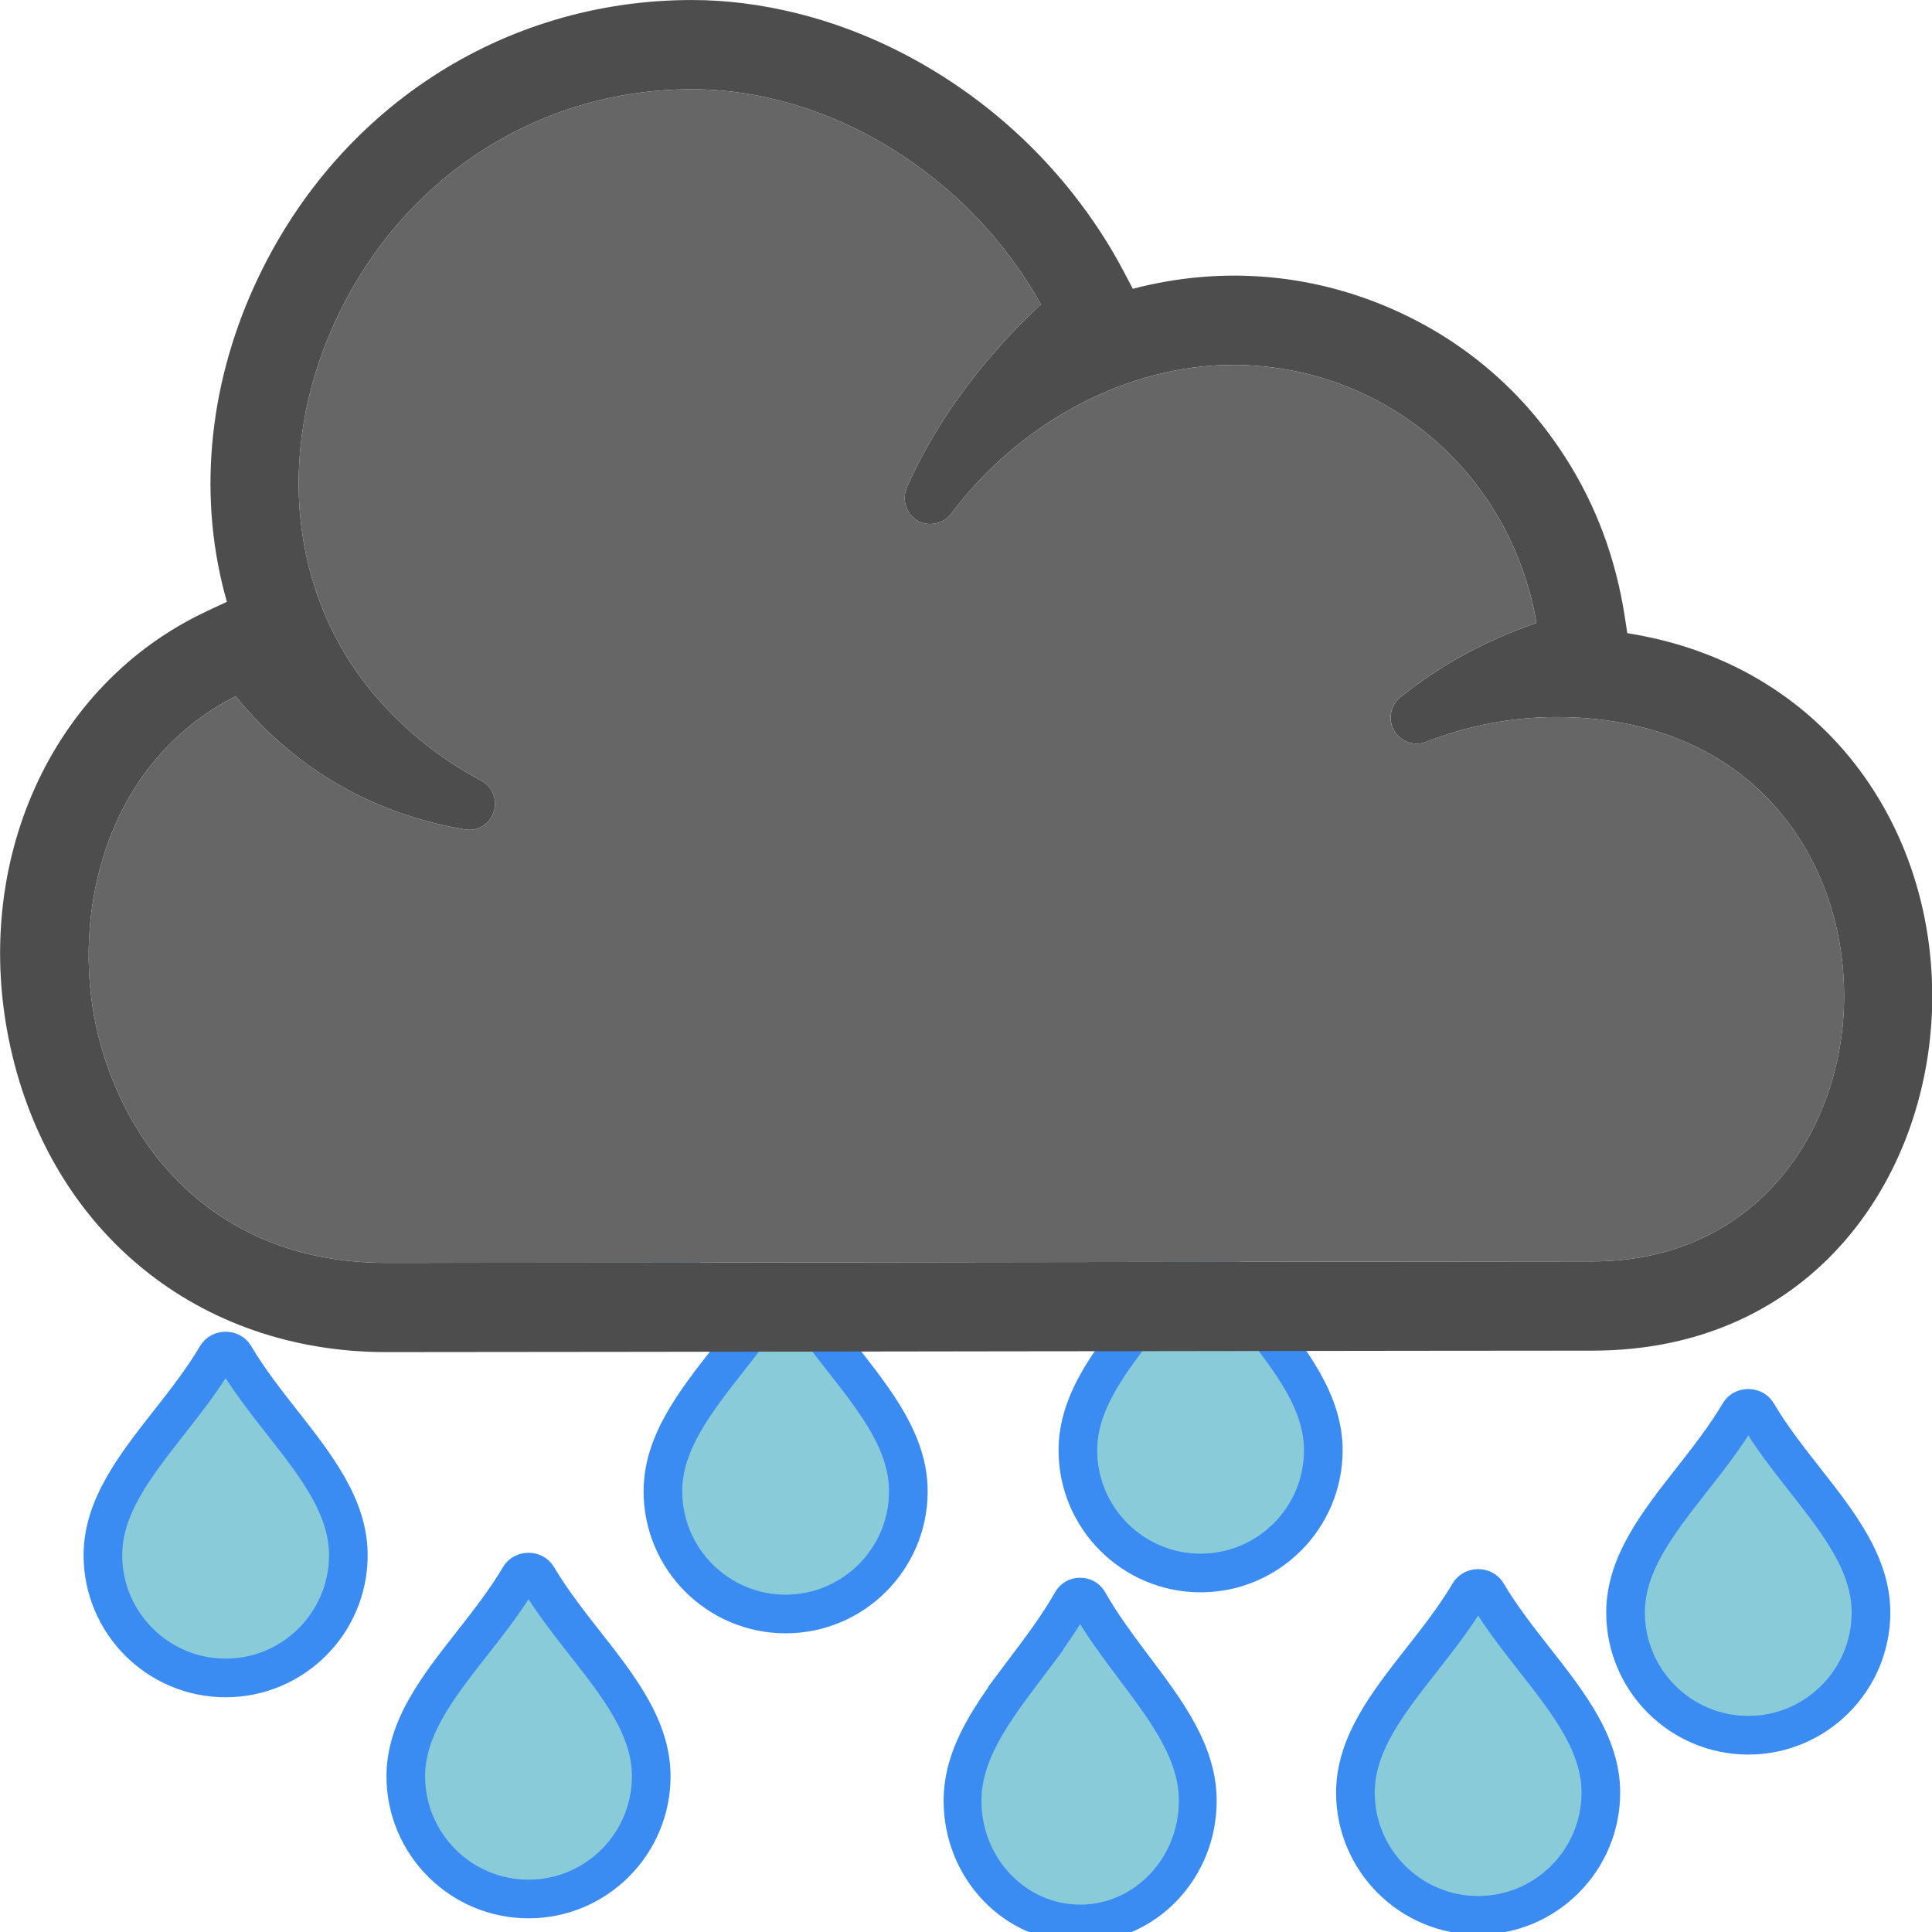<?xml version="1.0" encoding="UTF-8" standalone="no"?>
<svg xmlns:dc="http://purl.org/dc/elements/1.1/" xmlns:cc="http://creativecommons.org/ns#" xmlns:rdf="http://www.w3.org/1999/02/22-rdf-syntax-ns#" xmlns:svg="http://www.w3.org/2000/svg" xmlns="http://www.w3.org/2000/svg" version="1.1" width="50" height="50" viewBox="0 0 50 50" id="svg983">
  <defs id="defs17"/>
  <path style="fill:#89cbd9;fill-opacity:1;stroke:#3a8bf2;stroke-width:1;stroke-miterlimit:4;stroke-dasharray:none;stroke-opacity:1" d="m 29.602,34.105 c 0.433,-0.552 0.88,-1.123 1.241,-1.735 0.095,-0.161 0.361,-0.161 0.456,0 0.361,0.612 0.809,1.183 1.242,1.735 0.878,1.119 1.706,2.177 1.706,3.428 0,1.751 -1.424,3.176 -3.176,3.176 -1.751,0 -3.176,-1.424 -3.176,-3.176 0,-1.251 0.829,-2.308 1.706,-3.428 z" class="drop" id="path7209"/>
  <path style="fill:#89cbd9;fill-opacity:1;stroke:#3a8bf2;stroke-width:1;stroke-miterlimit:4;stroke-dasharray:none;stroke-opacity:1" d="m 18.863,35.166 c 0.433,-0.552 0.88,-1.123 1.241,-1.735 0.095,-0.161 0.361,-0.161 0.456,0 0.361,0.612 0.809,1.183 1.242,1.735 0.878,1.119 1.706,2.177 1.706,3.428 0,1.751 -1.424,3.176 -3.176,3.176 -1.751,0 -3.176,-1.424 -3.176,-3.176 0,-1.251 0.829,-2.308 1.706,-3.428 z" class="drop" id="path7211"/>
  <path style="fill:#89cbd9;fill-opacity:1;stroke:#3a8bf2;stroke-width:1;stroke-miterlimit:4;stroke-dasharray:none;stroke-opacity:1" d="m 13.444,27.433 c 0.433,-0.552 0.88,-1.123 1.241,-1.735 0.095,-0.161 0.361,-0.161 0.456,0 0.361,0.612 0.809,1.183 1.242,1.735 0.878,1.119 1.706,2.177 1.706,3.428 0,1.751 -1.424,3.176 -3.176,3.176 -1.751,0 -3.176,-1.424 -3.176,-3.176 0,-1.251 0.829,-2.308 1.706,-3.428 z" class="drop" id="path7213"/>
  <path style="fill:#89cbd9;fill-opacity:1;stroke:#3a8bf2;stroke-width:1;stroke-miterlimit:4;stroke-dasharray:none;stroke-opacity:1" d="m 36.785,42.965 c 0.433,-0.552 0.88,-1.123 1.241,-1.735 0.095,-0.161 0.361,-0.161 0.456,0 0.361,0.612 0.809,1.183 1.242,1.735 0.878,1.119 1.706,2.177 1.706,3.428 0,1.751 -1.424,3.176 -3.176,3.176 -1.751,0 -3.176,-1.424 -3.176,-3.176 0,-1.251 0.829,-2.308 1.706,-3.428 z" class="drop" id="path7215"/>
  <path style="fill:#89cbd9;fill-opacity:1;stroke:#3a8bf2;stroke-width:1;stroke-miterlimit:4;stroke-dasharray:none;stroke-opacity:1" d="m 12.209,42.542 c 0.433,-0.552 0.88,-1.123 1.241,-1.735 0.095,-0.161 0.361,-0.161 0.456,0 0.361,0.612 0.809,1.183 1.242,1.735 0.878,1.119 1.706,2.177 1.706,3.428 0,1.751 -1.424,3.176 -3.176,3.176 -1.751,0 -3.176,-1.424 -3.176,-3.176 0,-1.251 0.829,-2.308 1.706,-3.428 z" class="drop" id="path7217"/>
  <path style="fill:#89cbd9;fill-opacity:1;stroke:#3a8bf2;stroke-width:0.979;stroke-miterlimit:4;stroke-dasharray:none;stroke-opacity:1" d="m 26.545,43.177 c 0.415,-0.552 0.844,-1.123 1.19,-1.735 0.091,-0.161 0.346,-0.161 0.437,0 0.346,0.612 0.775,1.183 1.19,1.735 0.841,1.119 1.636,2.177 1.636,3.428 0,1.751 -1.365,3.176 -3.044,3.176 -1.679,0 -3.044,-1.424 -3.044,-3.176 0,-1.251 0.794,-2.308 1.636,-3.428 z" class="drop" id="path7219"/>
  <path style="fill:#89cbd9;fill-opacity:1;stroke:#3a8bf2;stroke-width:1;stroke-miterlimit:4;stroke-dasharray:none;stroke-opacity:1" d="m 4.37,36.821 c 0.433,-0.552 0.88,-1.123 1.241,-1.735 0.095,-0.161 0.361,-0.161 0.456,0 0.361,0.612 0.809,1.183 1.242,1.735 0.878,1.119 1.706,2.177 1.706,3.428 0,1.751 -1.424,3.176 -3.176,3.176 -1.751,0 -3.176,-1.424 -3.176,-3.176 0,-1.251 0.829,-2.308 1.706,-3.428 z" class="drop" id="path7221"/>
  <path style="fill:#89cbd9;fill-opacity:1;stroke:#3a8bf2;stroke-width:1;stroke-miterlimit:4;stroke-dasharray:none;stroke-opacity:1" d="m 5.946,23.27 c 0.433,-0.552 0.88,-1.123 1.241,-1.735 0.095,-0.161 0.361,-0.161 0.456,0 0.361,0.612 0.809,1.183 1.242,1.735 0.878,1.119 1.706,2.177 1.706,3.428 0,1.751 -1.424,3.176 -3.176,3.176 -1.751,0 -3.176,-1.424 -3.176,-3.176 0,-1.251 0.829,-2.308 1.706,-3.428 z" class="drop" id="path7223"/>
  <path style="fill:#89cbd9;fill-opacity:1;stroke:#3a8bf2;stroke-width:1;stroke-miterlimit:4;stroke-dasharray:none;stroke-opacity:1" d="m 43.776,38.304 c 0.433,-0.552 0.88,-1.123 1.241,-1.735 0.095,-0.161 0.361,-0.161 0.456,0 0.361,0.612 0.809,1.183 1.242,1.735 0.878,1.119 1.706,2.177 1.706,3.428 0,1.751 -1.424,3.176 -3.176,3.176 -1.751,0 -3.176,-1.424 -3.176,-3.176 0,-1.251 0.829,-2.308 1.706,-3.428 z" class="drop" id="path7225"/>
  <g id="cloud-front-top" transform="matrix(1.389,0,0,1.458,-11.111,0.139)">
    <path id="path9060" style="fill:#4d4d4d;stroke-width:0.733" class="contour" d="m 11.849,10.754 0.378,-0.167 c -0.54,-1.795 -0.362,-3.773 0.506,-5.595 1.495,-3.138 4.62,-5.087 8.158,-5.087 0.633,0 1.29,0.078 1.95,0.234 0.805,0.19 1.592,0.492 2.341,0.9 0.357,0.195 0.704,0.413 1.03,0.647 0.664,0.477 1.259,1.032 1.771,1.648 0.369,0.445 0.687,0.908 0.946,1.377 l 0.177,0.32 c 1.727,-0.43 3.46,-0.256 5.001,0.432 0.824,0.368 1.555,0.868 2.175,1.486 0.322,0.32 0.619,0.683 0.886,1.079 0.569,0.848 0.939,1.792 1.106,2.834 l 0.045,0.282 c 1.98,0.296 3.23,1.23 3.935,1.973 1.127,1.187 1.747,2.775 1.747,4.472 0,3.126 -2.176,6.29 -6.333,6.29 -1.199,0 -4.882,0.004 -8.962,0.01 l -1.924,0.002 c -4.907,0.007 -9.915,0.014 -11.583,0.014 -3.505,0 -6.258,-2.135 -7.011,-5.438 -0.74,-3.249 0.766,-6.42 3.662,-7.712 m 22.124,2.118 c -0.119,-0.199 -0.069,-0.449 0.118,-0.593 0.739,-0.566 1.584,-1.007 2.535,-1.318 -0.482,-2.665 -2.834,-4.58 -5.661,-4.58 -1.956,0 -3.966,1.013 -5.247,2.644 C 25.576,9.206 25.294,9.26 25.092,9.144 24.883,9.025 24.798,8.773 24.897,8.558 25.629,6.962 26.866,5.77 27.393,5.307 26.057,3.017 23.466,1.489 20.89,1.489 c -2.888,0 -5.443,1.596 -6.666,4.165 -1.098,2.305 -0.812,4.826 0.747,6.58 0.555,0.623 1.226,1.138 1.994,1.528 0.21,0.105 0.307,0.341 0.232,0.557 -0.066,0.189 -0.248,0.315 -0.454,0.315 l -0.078,-0.006 c -2.55,-0.405 -3.845,-1.875 -4.271,-2.359 -0.002,-0.002 -0.003,-0.004 -0.005,-0.006 -2.432,1.179 -3.058,3.845 -2.598,5.862 0.463,2.029 2.126,4.196 5.407,4.196 1.717,0 6.972,-0.007 12.014,-0.014 4.647,-0.006 9.112,-0.012 10.456,-0.012 3.08,0 4.691,-2.367 4.691,-4.706 0,-1.3 -0.467,-2.508 -1.316,-3.402 -0.966,-1.017 -2.364,-1.554 -4.043,-1.554 -0.829,0 -1.649,0.149 -2.435,0.442 -0.216,0.081 -0.473,-0.007 -0.589,-0.201"/>
    <path id="path9062" style="fill:#666666;fill-opacity:1;stroke-width:0.733" class="inside" d="m 33.973,12.873 c -0.119,-0.199 -0.069,-0.449 0.118,-0.593 0.739,-0.566 1.584,-1.007 2.535,-1.318 C 36.145,8.297 33.793,6.382 30.966,6.382 c -1.956,0 -3.966,1.013 -5.247,2.644 C 25.576,9.206 25.294,9.26 25.092,9.144 24.883,9.025 24.798,8.773 24.897,8.558 25.629,6.962 26.866,5.77 27.393,5.307 26.057,3.017 23.466,1.489 20.89,1.489 c -2.888,0 -5.443,1.596 -6.666,4.165 -1.098,2.305 -0.812,4.826 0.747,6.58 0.555,0.623 1.226,1.138 1.994,1.528 0.21,0.105 0.307,0.341 0.232,0.557 -0.066,0.189 -0.248,0.315 -0.454,0.315 l -0.078,-0.006 c -2.55,-0.405 -3.845,-1.875 -4.271,-2.359 -0.002,-0.002 -0.003,-0.004 -0.005,-0.006 -2.432,1.179 -3.058,3.845 -2.598,5.862 0.463,2.029 2.126,4.196 5.407,4.196 1.717,0 6.972,-0.007 12.014,-0.014 4.647,-0.006 9.112,-0.012 10.456,-0.012 3.08,0 4.691,-2.367 4.691,-4.706 0,-1.3 -0.467,-2.508 -1.316,-3.402 -0.966,-1.017 -2.364,-1.554 -4.043,-1.554 -0.829,0 -1.649,0.149 -2.435,0.442 -0.216,0.081 -0.473,-0.007 -0.589,-0.201"/>
  </g>
</svg>